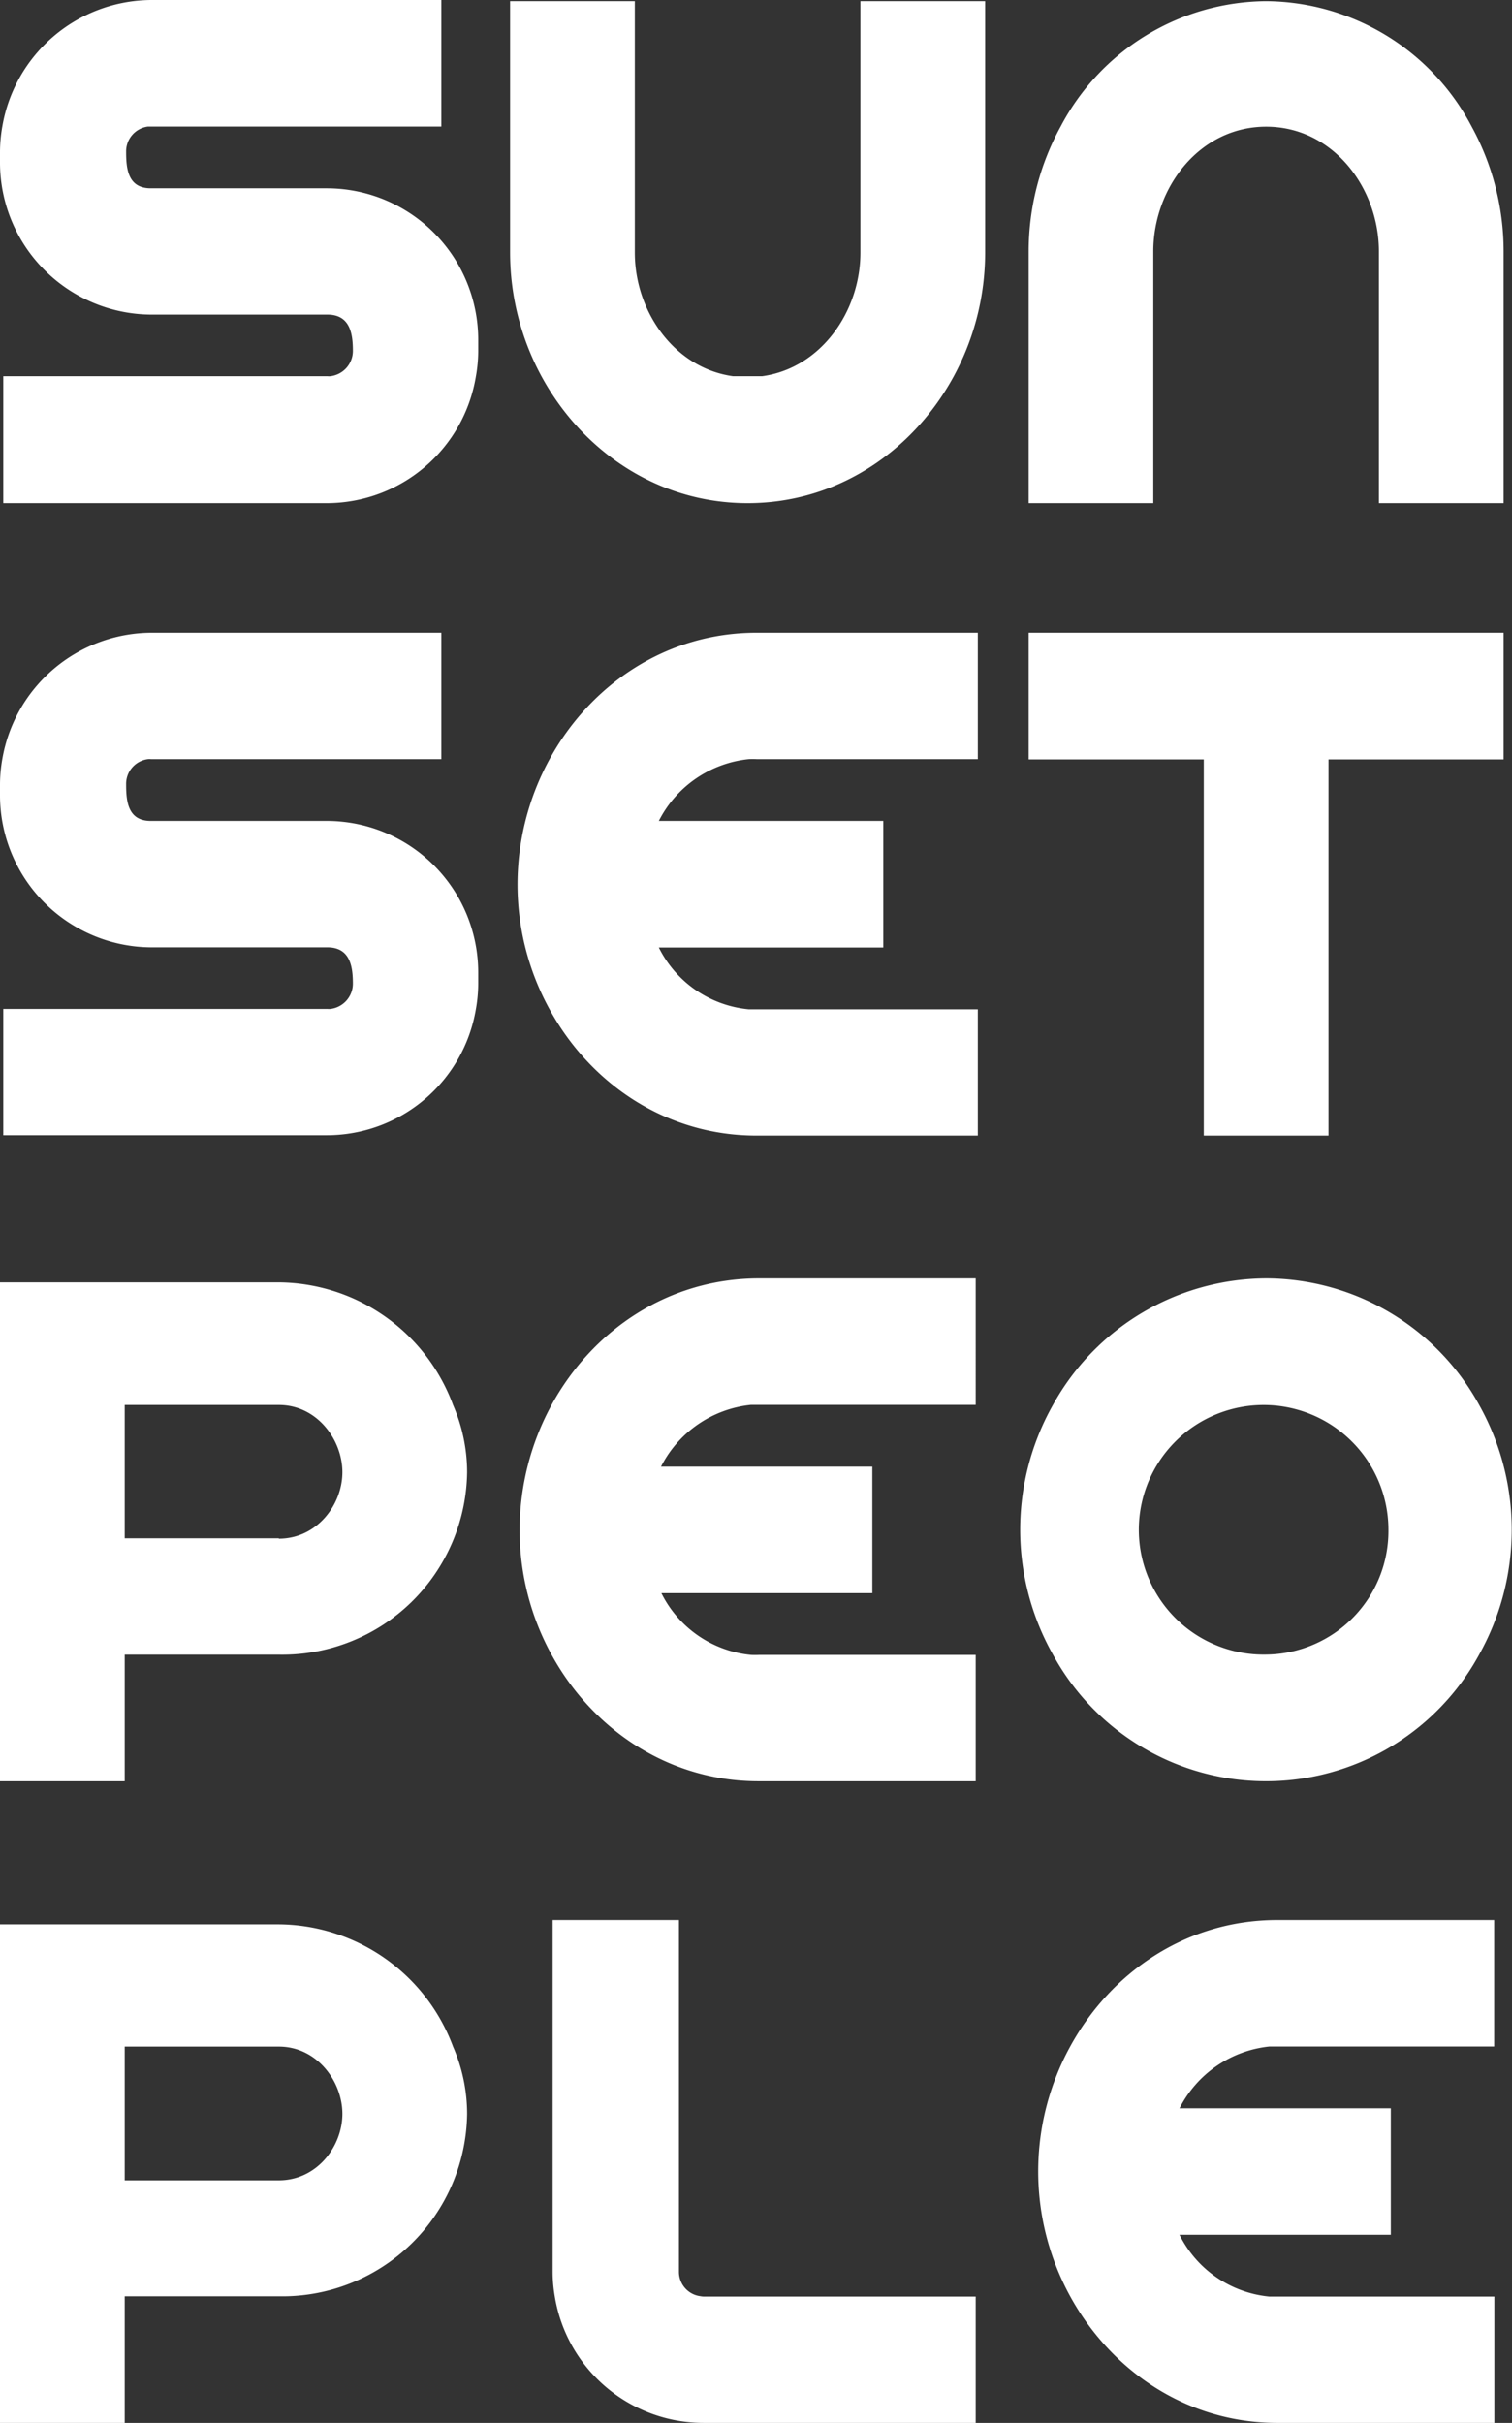 <svg xmlns="http://www.w3.org/2000/svg" viewBox="0 0 171.3 274.48"><rect x="0" y="0" width="171.3" height="274.48" fill="#333333" stroke="none"/><defs><style>.cls-1{fill:#fff;}</style></defs><g id="Layer_2" data-name="Layer 2"><g id="Layer_1-2" data-name="Layer 1"><path class="cls-1" d="M37.08,21.33h-20c-2.61,0-2.79-2.25-2.79-4.14a2.83,2.83,0,0,1,2.45-2.85c.11,0,.22,0,.34,0H50V0H17.1A17.22,17.22,0,0,0,.26,14.34,16.78,16.78,0,0,0,0,17.19v1.26A17.23,17.23,0,0,0,17.1,35.64h20c2.61,0,2.88,2.25,2.88,4.14a2.89,2.89,0,0,1-2.54,2.84,1.86,1.86,0,0,1-.34,0H.37V57H37.08A17.14,17.14,0,0,0,53.92,42.62a16.57,16.57,0,0,0,.26-2.84V38.52A17.17,17.17,0,0,0,37.08,21.33Z"/><path class="cls-1" d="M97.48,14.34V28.62c0,6.66-4.47,13.08-11.13,14h-3.3c-6.65-.92-11.13-7.34-11.13-14V.13H57.79V28.62a29.43,29.43,0,0,0,3.55,14C65.89,51,74.43,57,84.7,57S103.51,51,108.06,42.62a29.43,29.43,0,0,0,3.55-14V.13H97.48Z"/><path class="cls-1" d="M143.45.13a26.53,26.53,0,0,0-23.29,14.21,29.43,29.43,0,0,0-3.62,14.14V57h14.12V28.48c0-7.2,5.23-14.13,12.79-14.13s12.77,6.93,12.77,14.13V57h14.13V28.48a29.43,29.43,0,0,0-3.62-14.14A26.53,26.53,0,0,0,143.45.13Z"/><path class="cls-1" d="M31.59,145.27H0v56.52H14.13V187.45H31.74a20.94,20.94,0,0,0,21.18-20.66,19.12,19.12,0,0,0-1.59-7.62A21.23,21.23,0,0,0,31.59,145.27Zm0,29H14.13V159.16H31.59c4.32,0,7.2,3.94,7.2,7.62S35.91,174.31,31.59,174.31Z"/><path class="cls-1" d="M62.49,159.16a29.74,29.74,0,0,0-3.62,14.19,29.37,29.37,0,0,0,3.61,14.09c4.59,8.4,13.18,14.35,23.48,14.35h24.58V187.48H86a9.1,9.1,0,0,1-.91,0,12.7,12.7,0,0,1-10.16-7H98.83V166.15H74.89a12.91,12.91,0,0,1,10.17-7q.45,0,.9,0h24.58V144.82H86C75.67,144.82,67.09,150.75,62.49,159.16Z"/><path class="cls-1" d="M121.24,231.85a29.43,29.43,0,0,0,0,28.28c4.6,8.4,13.18,14.35,23.48,14.35h24.58V260.17H144.7c-.3,0-.61,0-.9,0a12.73,12.73,0,0,1-10.17-7h23.94V238.84H133.63a12.93,12.93,0,0,1,10.18-7c.29,0,.59,0,.89,0h24.58V217.51H144.7C134.41,217.51,125.83,223.44,121.24,231.85Z"/><path class="cls-1" d="M143.49,144.82a27.72,27.72,0,0,0-24.2,14.34,28.8,28.8,0,0,0,0,28.28,27.49,27.49,0,0,0,48.29,0,28.94,28.94,0,0,0,0-28.28A27.6,27.6,0,0,0,143.49,144.82Zm0,42.62a14.14,14.14,0,1,1,13.81-14.1A14,14,0,0,1,143.49,187.44Z"/><path class="cls-1" d="M79.36,260.13a2.78,2.78,0,0,1-2.44-2.75V217.51H62.61v39.87a16.64,16.64,0,0,0,.24,2.75,17.08,17.08,0,0,0,16.86,14.35h30.83V260.17H79.71A2.09,2.09,0,0,1,79.36,260.13Z"/><path class="cls-1" d="M31.59,218H0v56.52H14.13V260.14H31.74a20.94,20.94,0,0,0,21.18-20.66,19.12,19.12,0,0,0-1.59-7.62A21.23,21.23,0,0,0,31.59,218Zm0,29H14.13V231.85H31.59c4.32,0,7.2,3.94,7.2,7.62S35.91,247,31.59,247Z"/><path class="cls-1" d="M37.08,93h-20c-2.61,0-2.79-2.25-2.79-4.14A2.82,2.82,0,0,1,16.76,86a1.86,1.86,0,0,1,.34,0H50V71.68H17.1A17.22,17.22,0,0,0,.26,86,16.57,16.57,0,0,0,0,88.87v1.26a17.23,17.23,0,0,0,17.1,17.19h20c2.61,0,2.88,2.25,2.88,4.14a2.89,2.89,0,0,1-2.54,2.84,1.86,1.86,0,0,1-.34,0H.37v14.31H37.08A17.14,17.14,0,0,0,53.92,114.3a16.57,16.57,0,0,0,.26-2.84V110.2A17.17,17.17,0,0,0,37.08,93Z"/><path class="cls-1" d="M85.71,128.65h25.07V114.34H85.71c-.3,0-.6,0-.9,0a12.71,12.71,0,0,1-10.17-7h25.43V93H74.64a12.91,12.91,0,0,1,10.18-7,8.83,8.83,0,0,1,.89,0h25.07V71.68H85.71c-10.29,0-18.86,5.93-23.46,14.35a29.67,29.67,0,0,0-3.62,14.18,29.37,29.37,0,0,0,3.61,14.09C66.83,122.71,75.41,128.65,85.71,128.65Z"/><polygon class="cls-1" points="116.54 71.68 116.54 86.03 136.38 86.03 136.38 114.3 136.38 128.65 150.51 128.65 150.51 114.3 150.51 86.03 170.35 86.03 170.35 71.68 116.54 71.68"/></g></g></svg>